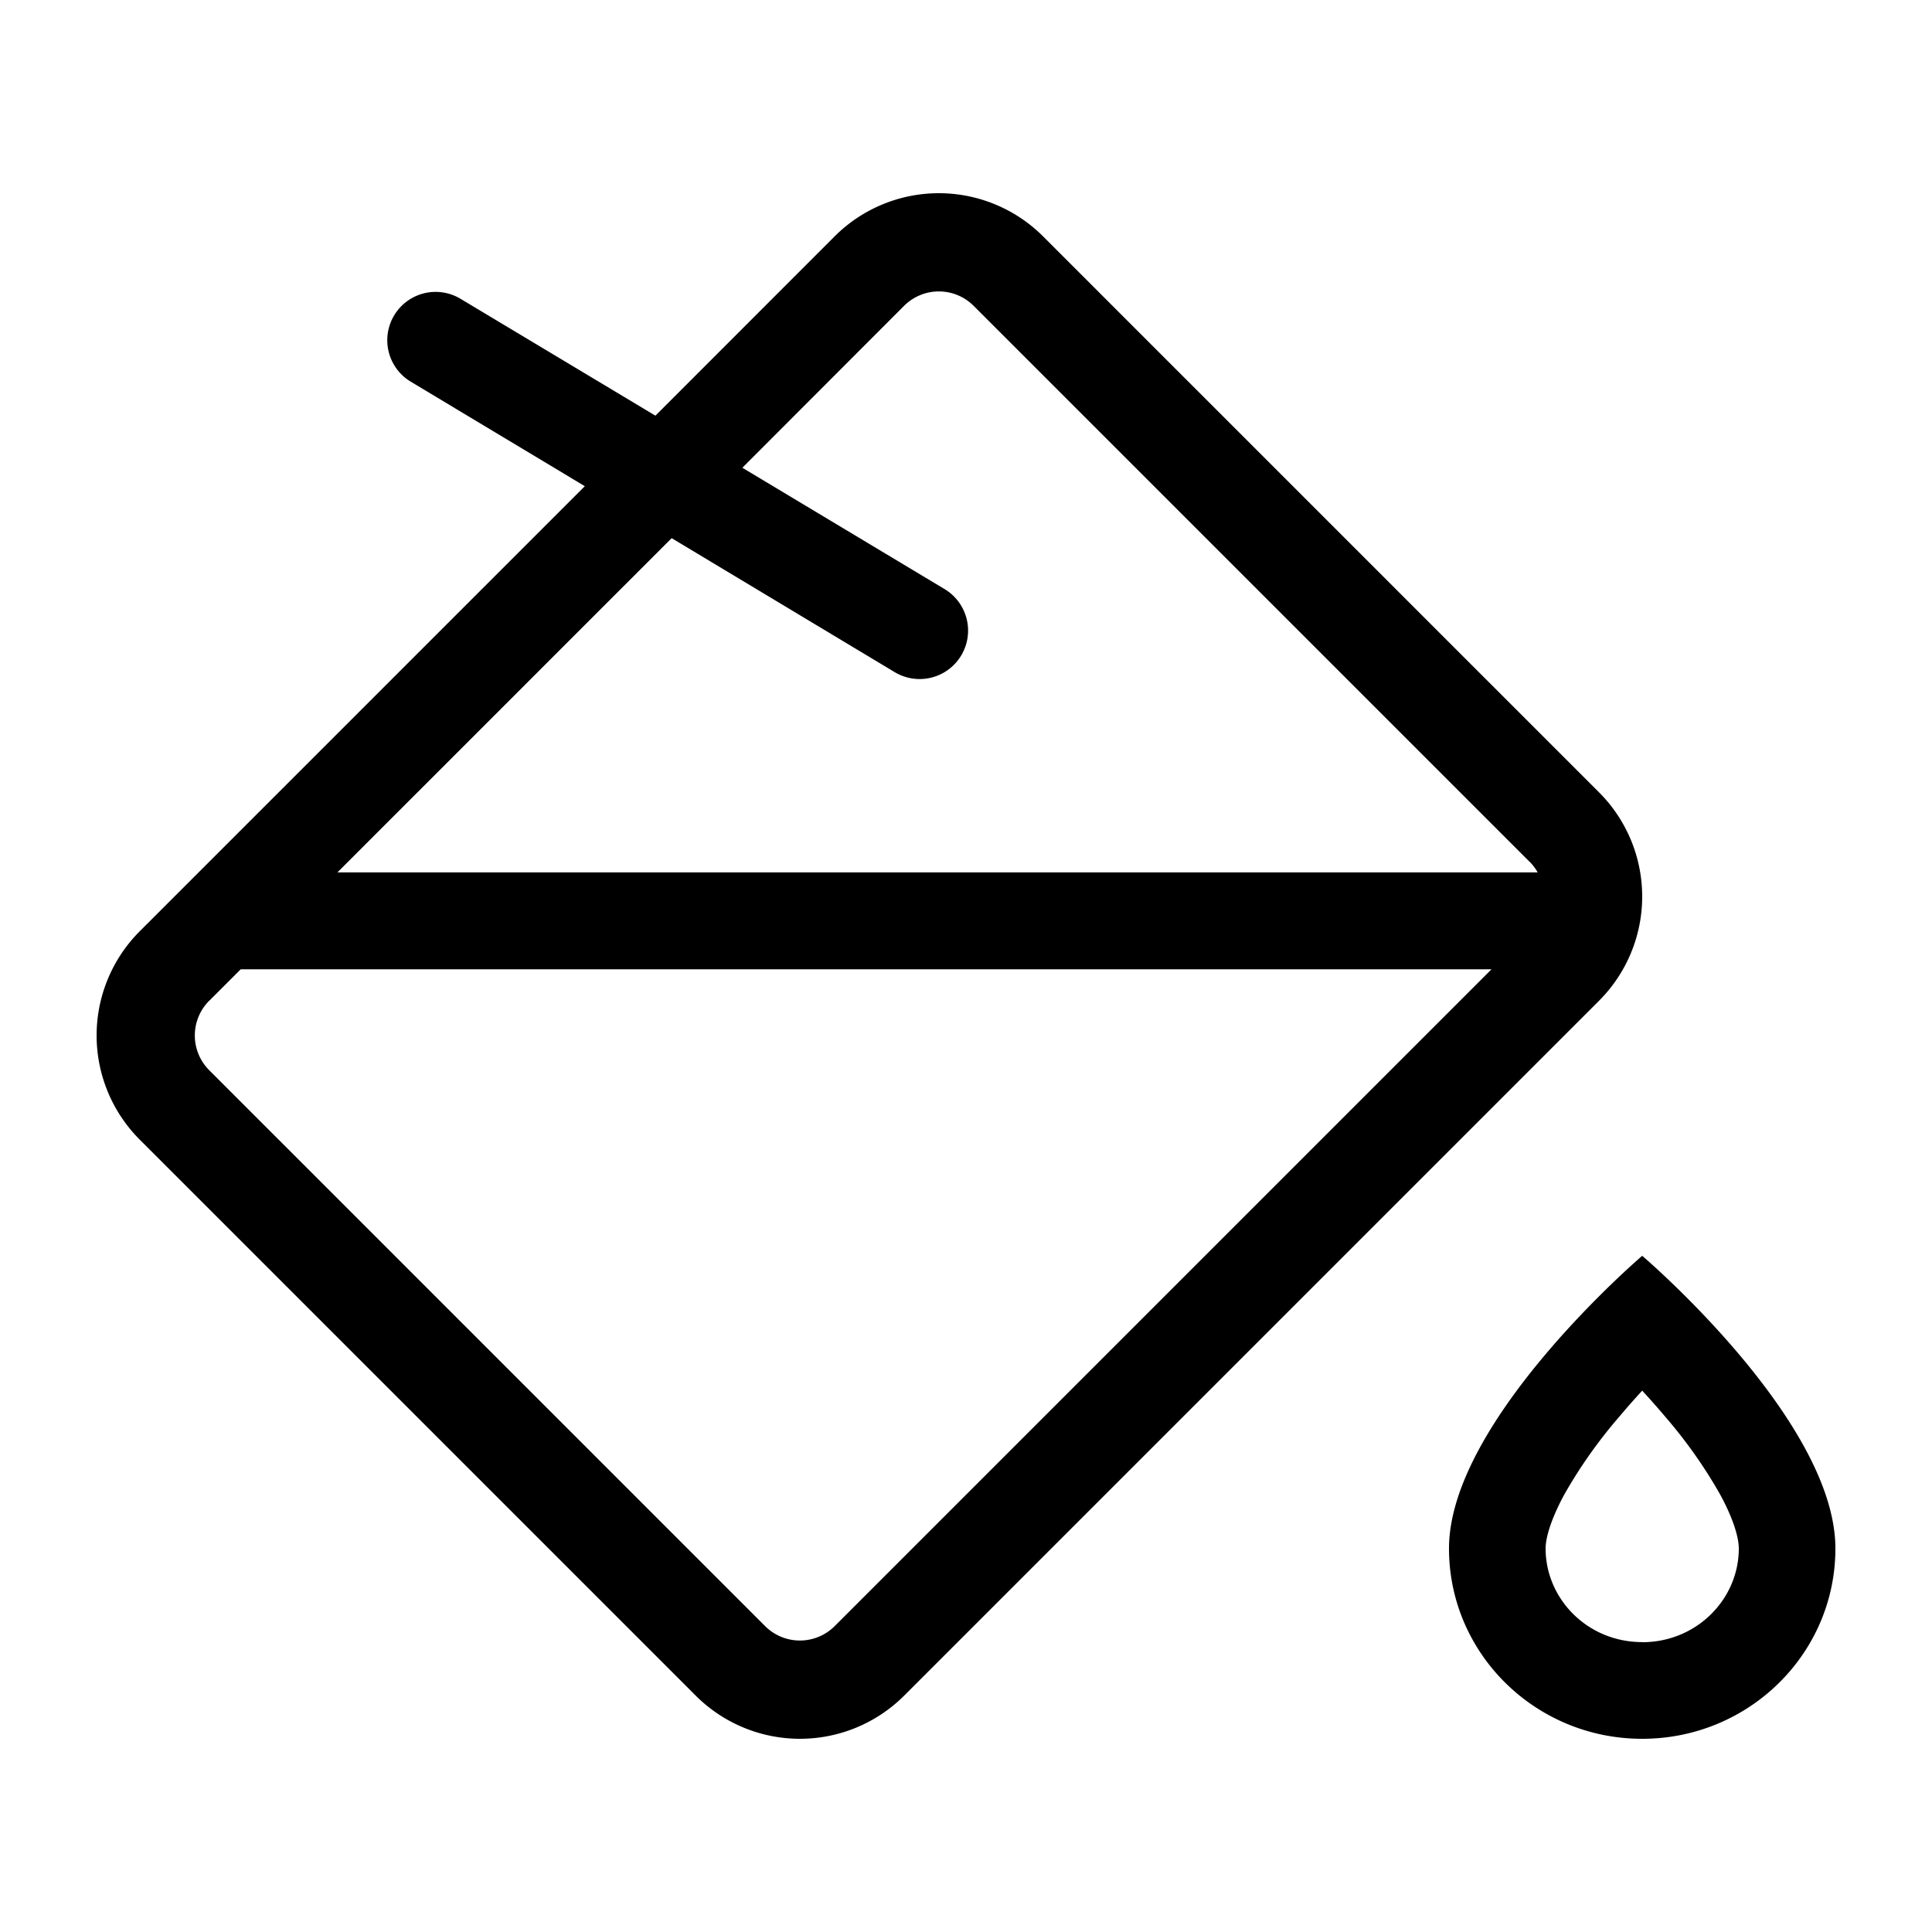 <svg xmlns="http://www.w3.org/2000/svg" width="20" height="20" fill="currentColor" viewBox="0 0 20 20">
  <path fill-rule="evenodd" d="M15.834 8.921l-5.755-5.755a.509.509 0 00-.72 0L7.685 4.842l2.093 1.256a.501.501 0 01-.516.86L6.953 5.571l-3.46 3.46h12.425a.509.509 0 00-.084-.111zm-9.78-3.888L1.447 9.64a1.526 1.526 0 000 2.158l5.755 5.755a1.526 1.526 0 002.158 0l7.193-7.193a1.526 1.526 0 000-2.158l-5.755-5.755a1.526 1.526 0 00-2.158 0L6.785 4.303l-2.018-1.21a.5.5 0 00-.515.858l1.802 1.082zM2.166 10.36l.326-.326H15.44l-6.8 6.8a.509.509 0 01-.719 0l-5.755-5.755a.509.509 0 010-.72zM17 17c.566 0 1-.448 1-.97 0-.096-.042-.28-.192-.557a4.994 4.994 0 00-.572-.81 8.208 8.208 0 00-.236-.267 8.054 8.054 0 00-.236.268 5.006 5.006 0 00-.572.81c-.15.278-.192.461-.192.555 0 .523.434.97 1 .97zm0 1c1.105 0 2-.882 2-1.97 0-1.327-2-3.03-2-3.03s-2 1.707-2 3.03c0 1.088.895 1.97 2 1.97z" clip-rule="evenodd"/>
</svg>
